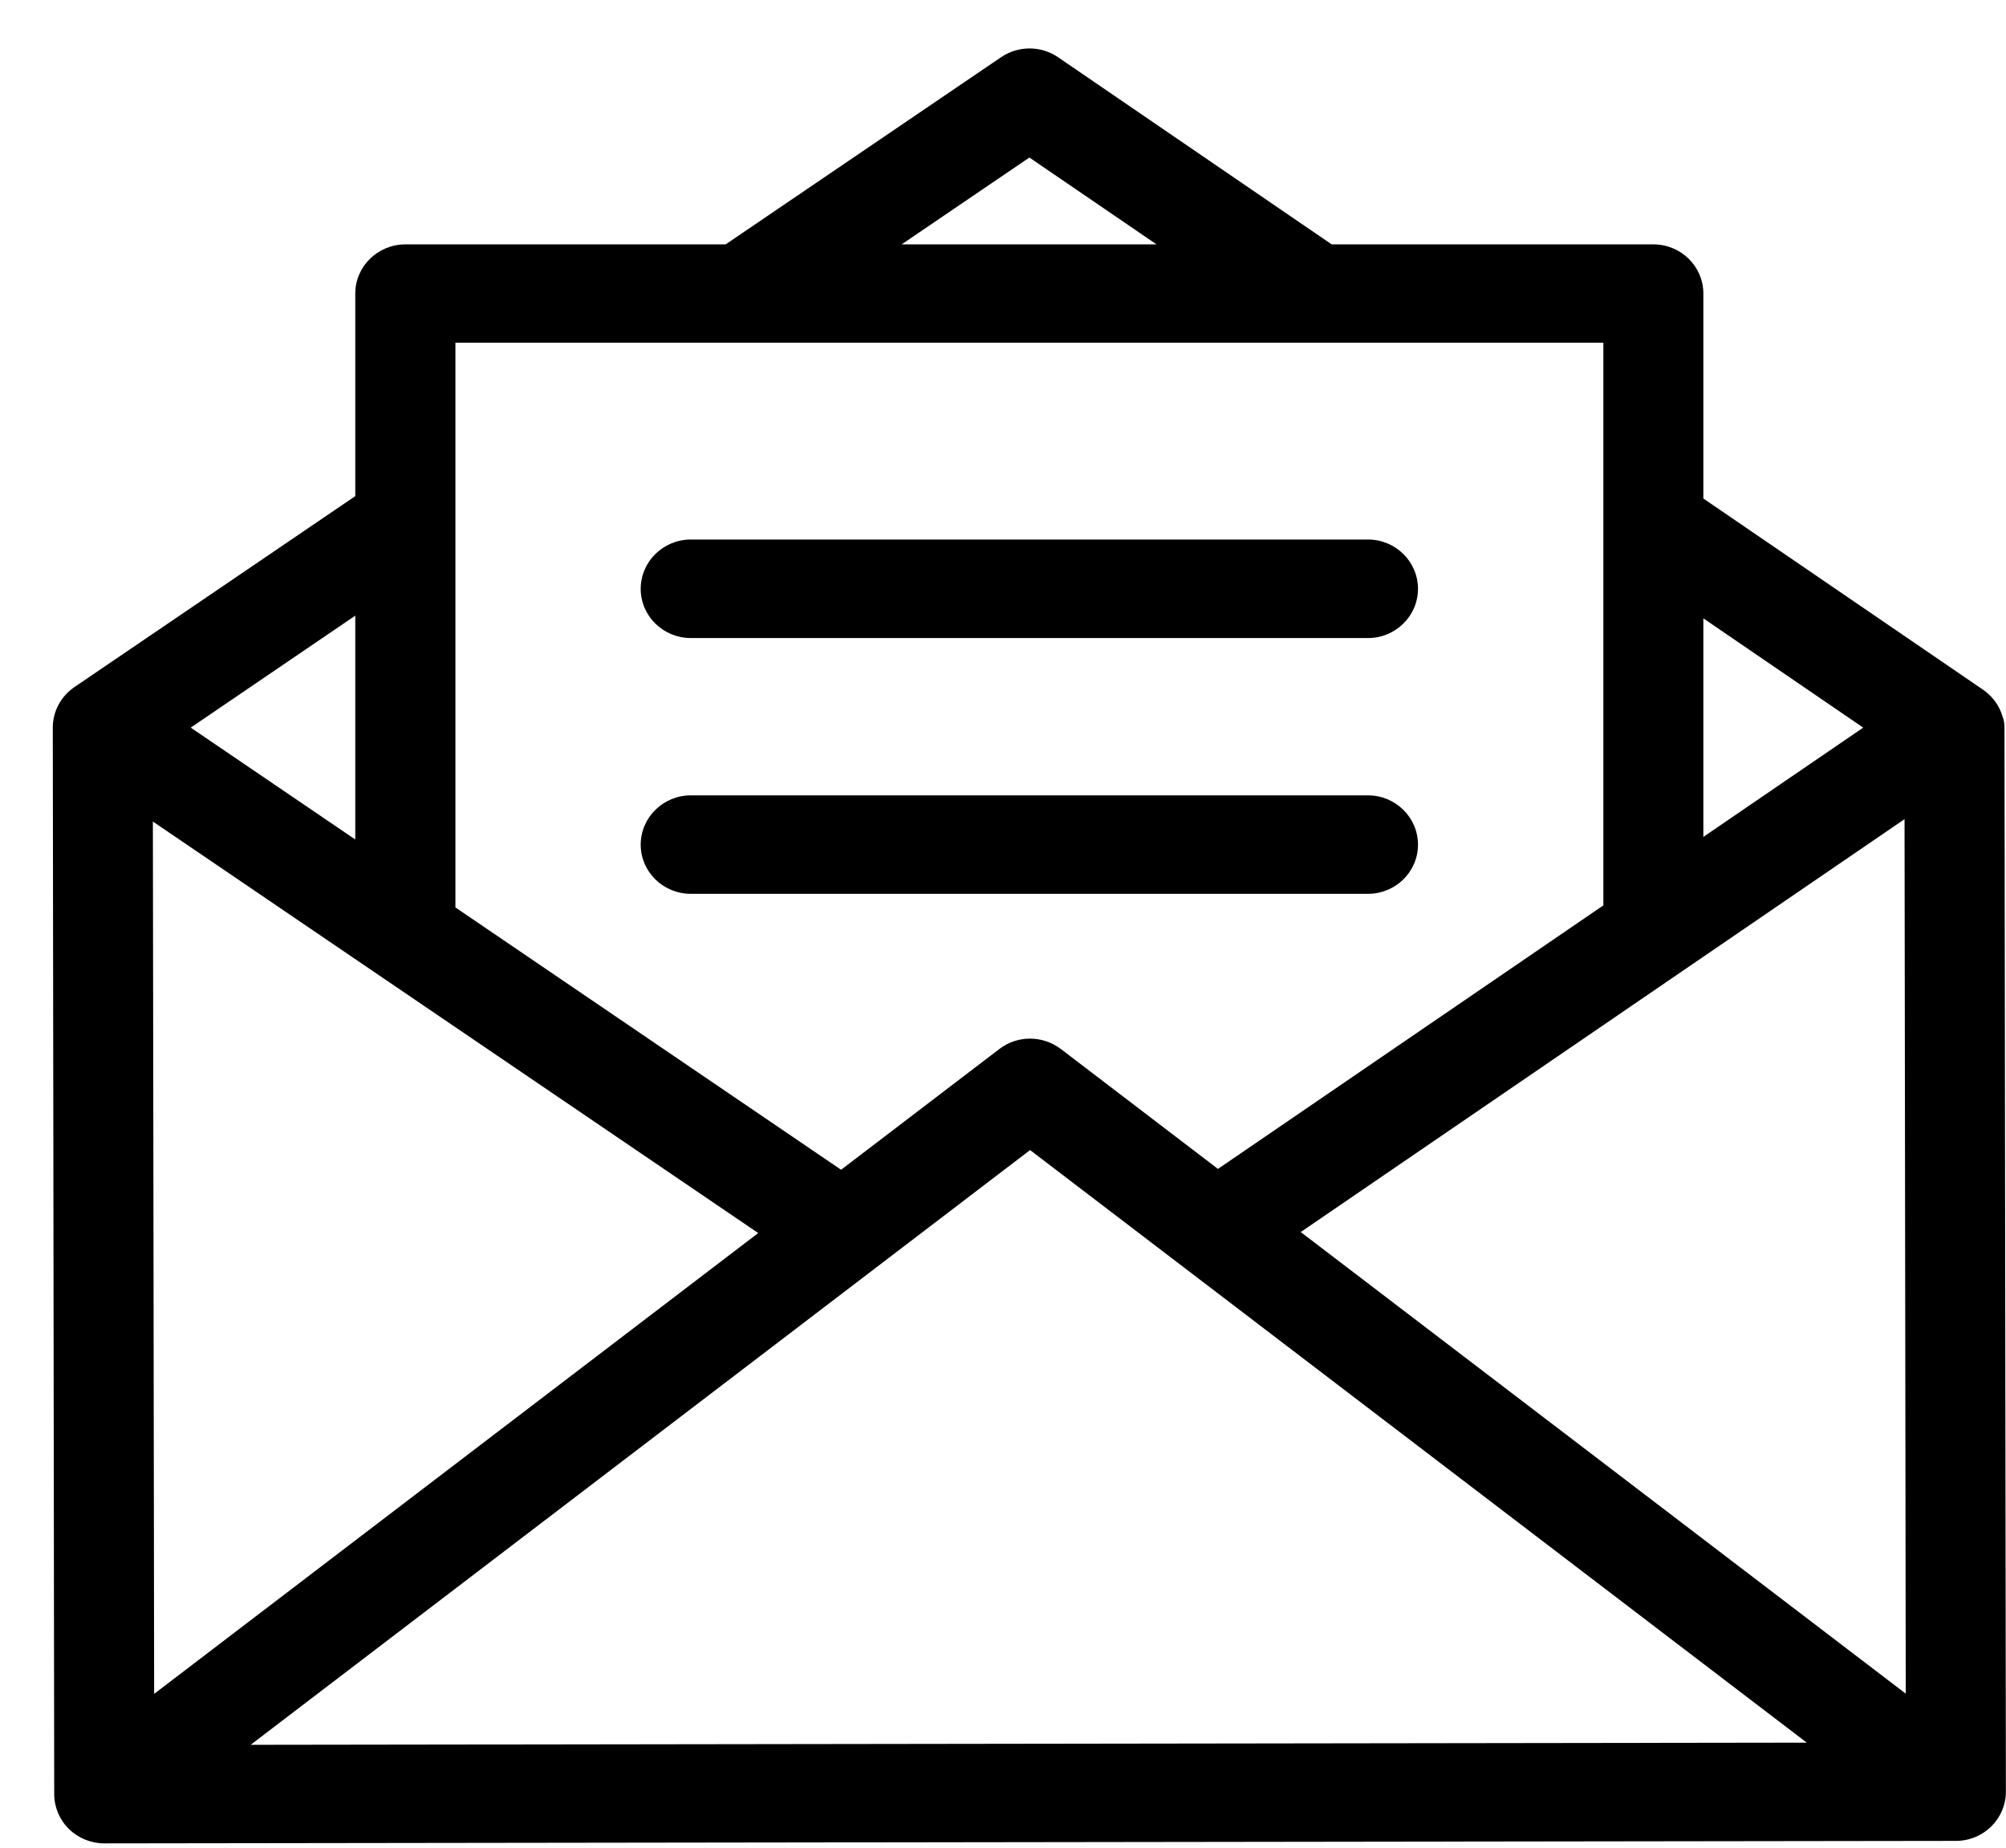 
<svg width="38px" height="35px" viewBox="941 616 38 35" xmlns="http://www.w3.org/2000/svg" xmlns:xlink="http://www.w3.org/1999/xlink" version="1.1">
 <path id="icon" d="M942.976 650.918 C942.725 650.918 942.484 650.82 942.306 650.646 942.129 650.472 942.028 650.235 942.027 649.988 942.027 649.988 942 629.785 942 629.785 942 629.779 942 629.776 942 629.769 942.004 629.479 942.148 629.194 942.41 629.015 942.41 629.015 947.73 625.398 947.73 625.398 947.73 625.398 947.73 621.56 947.73 621.56 947.73 621.047 948.156 620.629 948.68 620.629 948.68 620.629 954.746 620.629 954.746 620.629 954.746 620.629 959.963 617.084 959.963 617.084 960.288 616.862 960.719 616.863 961.043 617.084 961.043 617.084 966.226 620.629 966.226 620.629 966.226 620.629 972.32 620.629 972.32 620.629 972.844 620.629 973.267 621.047 973.267 621.56 973.267 621.56 973.267 625.443 973.267 625.443 973.267 625.443 978.564 629.064 978.564 629.064 978.753 629.194 978.881 629.378 978.937 629.582 978.959 629.628 978.971 629.713 978.971 629.767 978.971 629.767 978.998 649.937 978.998 649.937 978.999 650.451 978.576 650.87 978.053 650.871 978.053 650.871 942.976 650.918 942.976 650.918 Z M945.748 649.051 L975.226 649.01 960.513 637.785 945.748 649.051 Z M943.92 648.086 L955.363 639.357 943.896 631.562 943.92 648.086 Z M977.101 648.082 L977.078 631.517 965.64 639.338 977.101 648.082 Z M956.933 638.158 C956.933 638.158 959.933 635.869 959.933 635.869 960.278 635.606 960.749 635.615 961.082 635.861 961.087 635.864 961.089 635.866 961.094 635.869 961.094 635.869 964.072 638.142 964.072 638.142 L971.373 633.15 971.373 622.492 949.627 622.492 949.627 633.189 956.933 638.158 Z M954.086 632.931 C953.562 632.931 953.137 632.514 953.137 632 953.137 631.486 953.562 631.066 954.086 631.066 954.086 631.066 966.914 631.066 966.914 631.066 967.437 631.066 967.861 631.486 967.861 632 967.861 632.514 967.437 632.931 966.914 632.931 L954.086 632.931 Z M947.73 631.902 L947.73 627.662 944.613 629.783 947.73 631.902 Z M973.267 631.853 L976.295 629.783 973.267 627.713 973.267 631.853 Z M954.086 628.086 C953.562 628.086 953.137 627.668 953.137 627.154 953.137 626.639 953.562 626.22 954.086 626.22 954.086 626.22 966.914 626.22 966.914 626.22 967.437 626.22 967.861 626.639 967.861 627.154 967.861 627.668 967.437 628.086 966.914 628.086 L954.086 628.086 Z M958.08 620.629 L962.908 620.629 960.5 618.984 958.08 620.629 Z" />
</svg>
